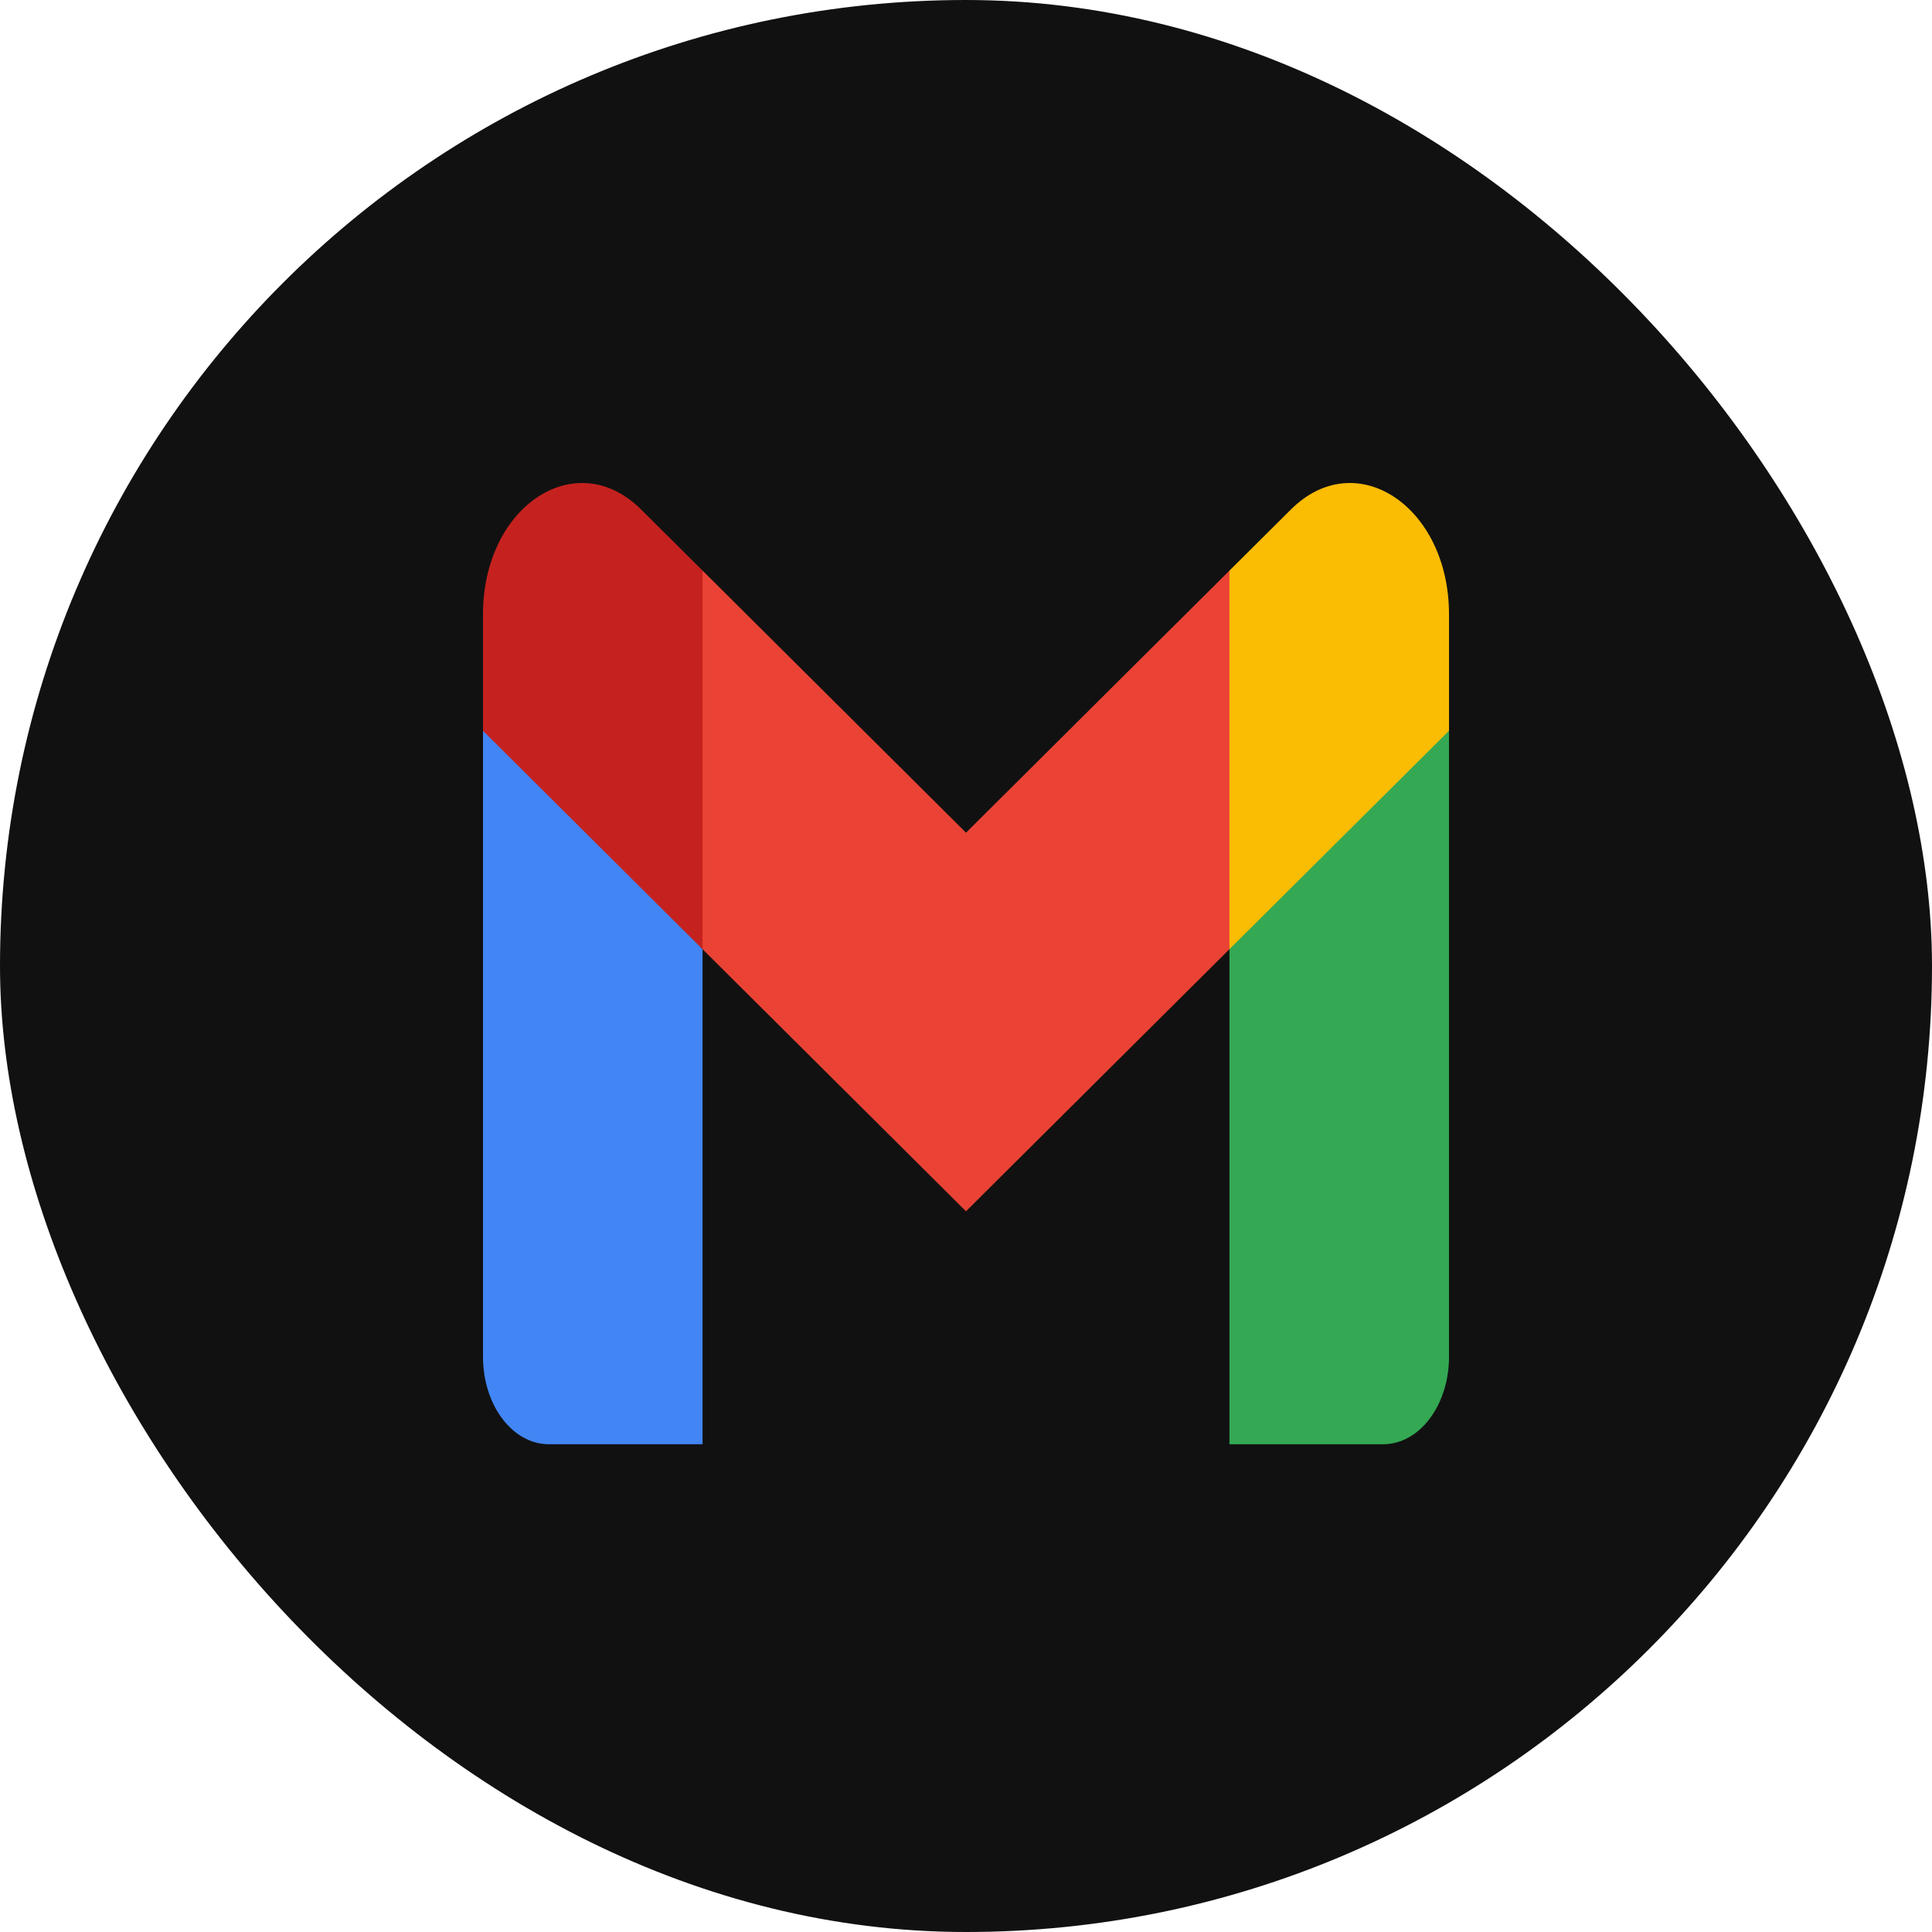 <svg width="50" height="50" viewBox="0 0 50 50" fill="none" xmlns="http://www.w3.org/2000/svg">
<rect width="50" height="50" rx="25" fill="#111111"/>
<g clip-path="url(#clip0_12_1673)">
<path d="M18.182 37.377V24.565L15.186 20.93L12.5 18.912V35.116C12.5 36.367 13.264 37.377 14.205 37.377H18.182Z" fill="#4285F4"/>
<path d="M31.818 37.377H35.795C36.739 37.377 37.5 36.363 37.5 35.116V18.913L34.457 21.223L31.818 24.565V37.377Z" fill="#34A853"/>
<path d="M18.182 24.565L17.774 19.559L18.182 14.767L25 21.55L31.818 14.767L32.274 19.3L31.818 24.565L25 31.348L18.182 24.565Z" fill="#EA4335"/>
<path d="M31.818 14.767V24.565L37.5 18.912V15.898C37.5 13.102 35.094 11.508 33.409 13.185L31.818 14.767Z" fill="#FBBC04"/>
<path d="M12.5 18.913L15.113 21.512L18.182 24.565V14.767L16.591 13.185C14.903 11.508 12.5 13.102 12.5 15.898V18.913Z" fill="#C5221F"/>
</g>
<defs>
<clipPath id="clip0_12_1673">
<rect width="25" height="25" fill="white" transform="translate(12.5 12.5)"/>
</clipPath>
</defs>
</svg>
